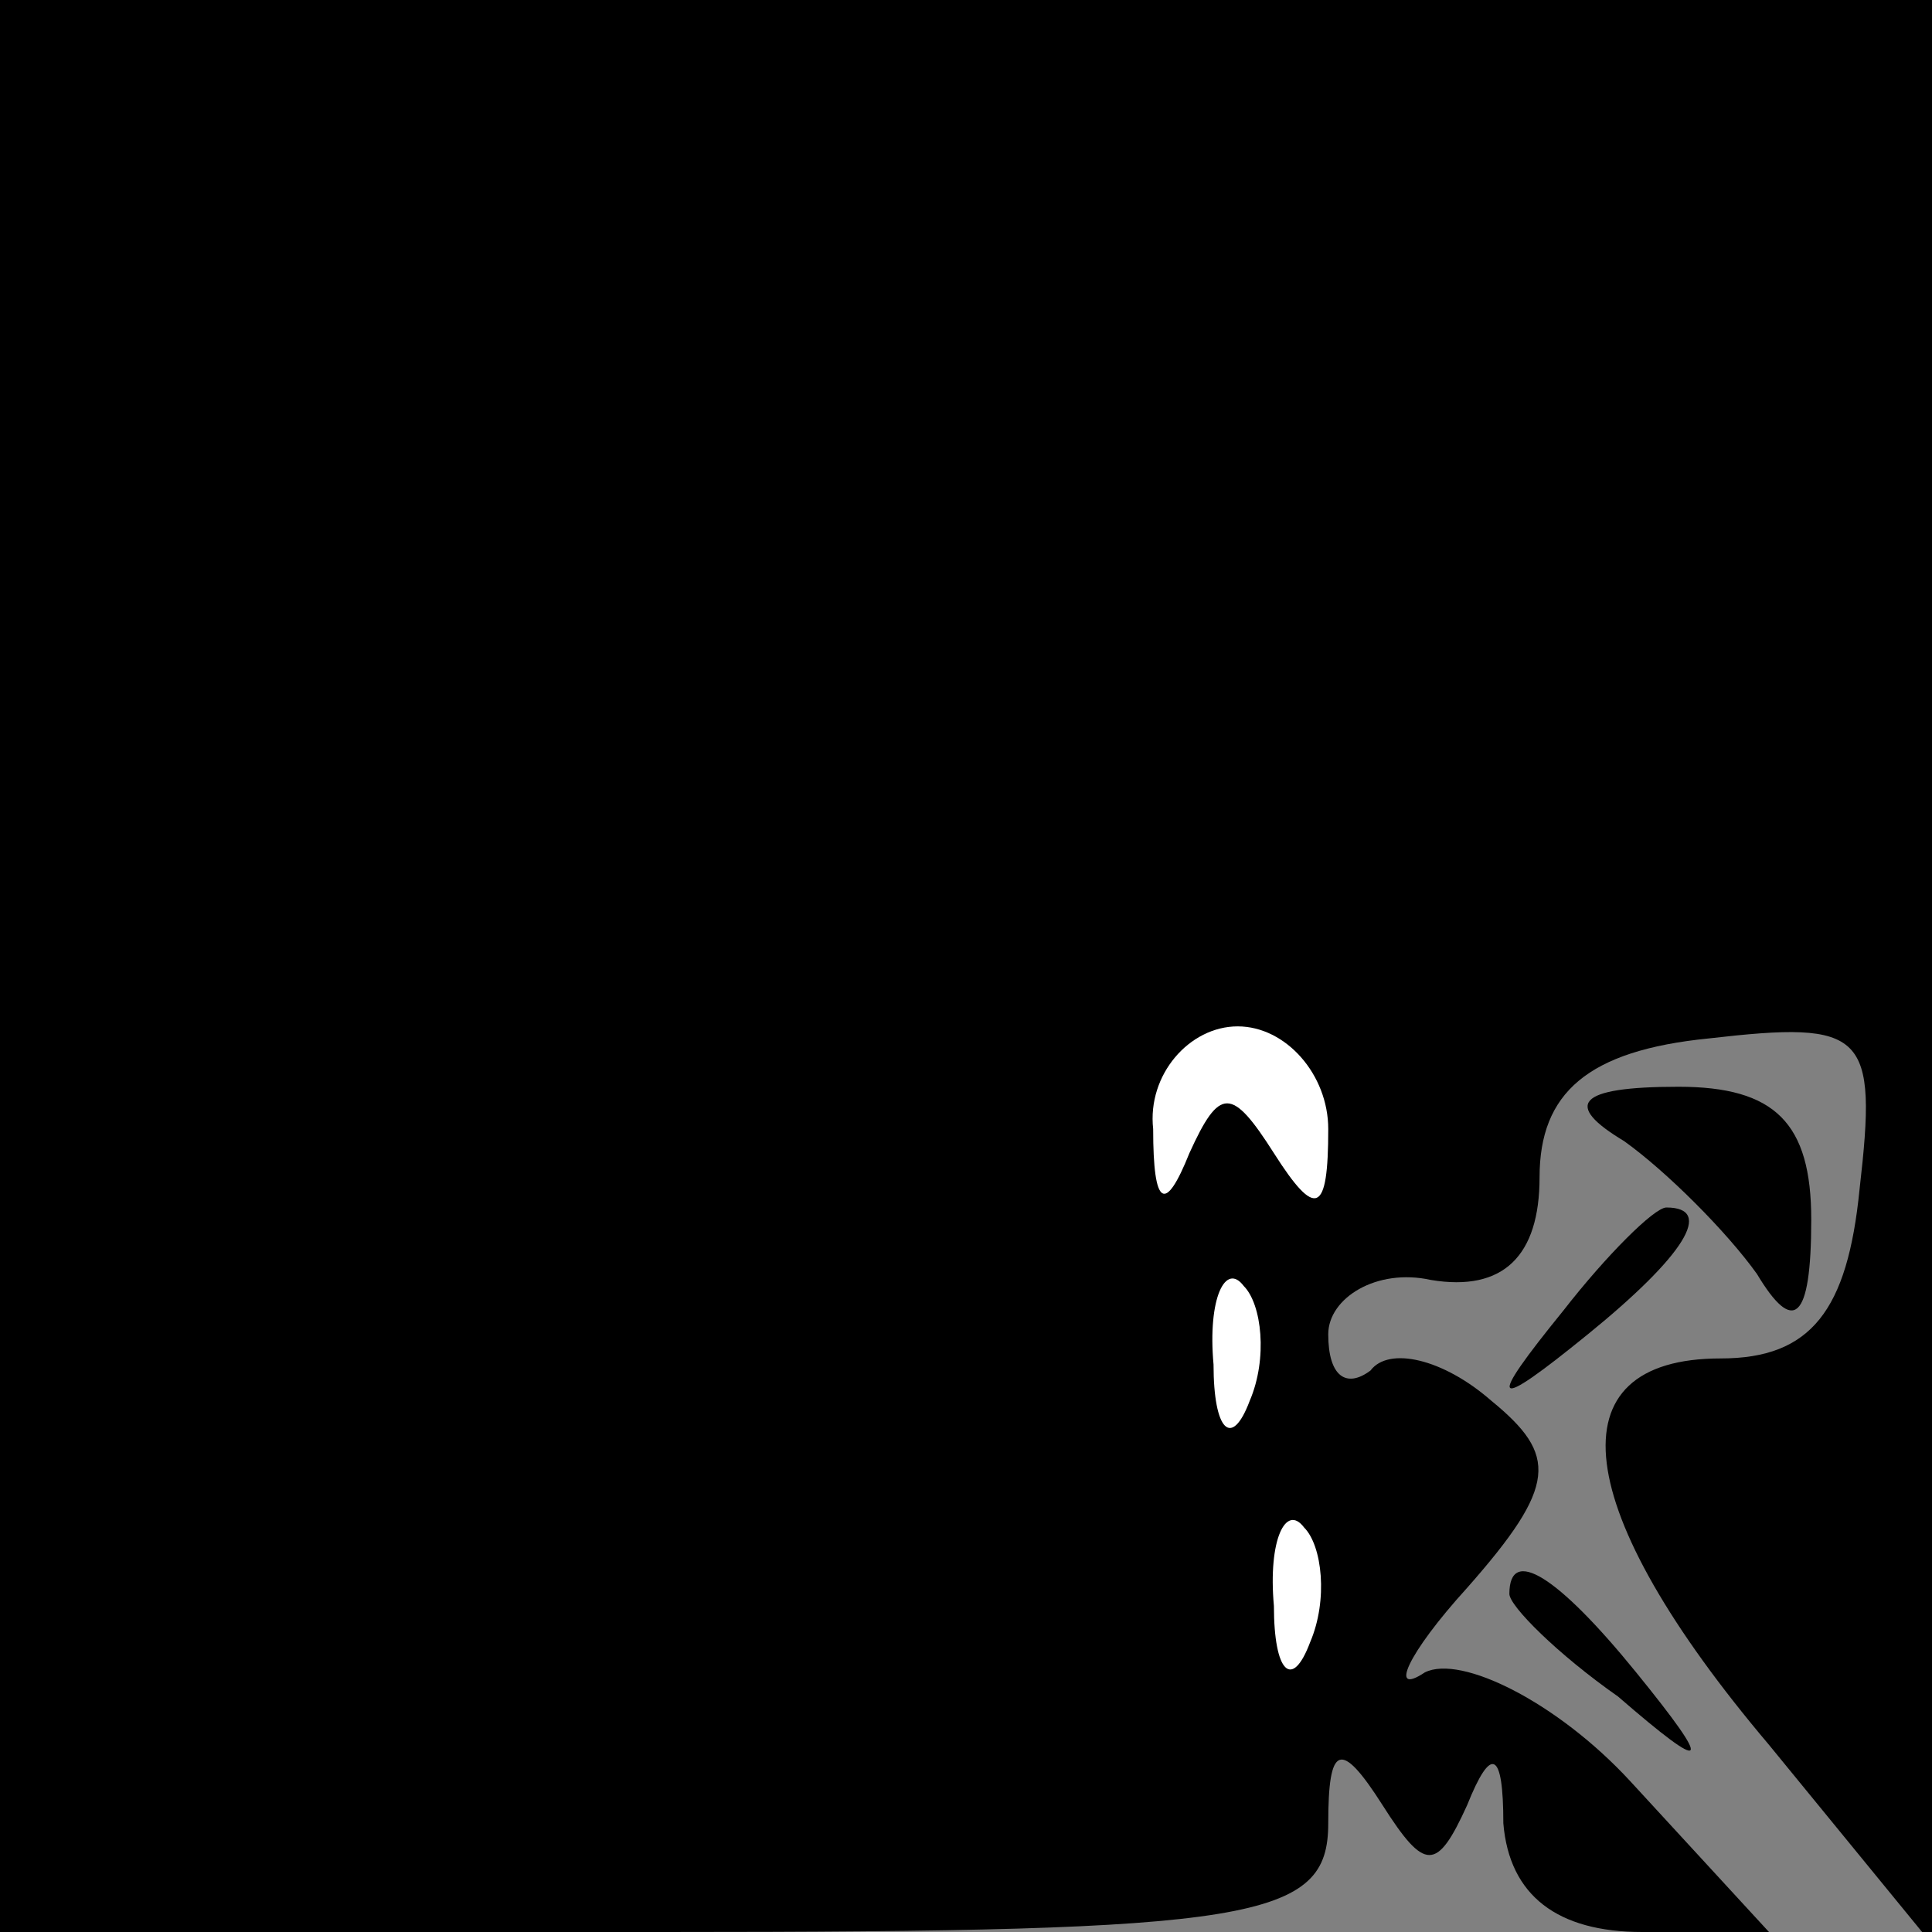 <?xml version="1.0" standalone="no"?>
<!DOCTYPE svg PUBLIC "-//W3C//DTD SVG 20010904//EN"
 "http://www.w3.org/TR/2001/REC-SVG-20010904/DTD/svg10.dtd">
<svg version="1.0" xmlns="http://www.w3.org/2000/svg"
 width="32pt" height="32pt" viewBox="0 0 32 32"
 preserveAspectRatio="xMidYMid meet">
<rect x="0" y="0" width="32" height="32" fill="#808080" stroke="none"/>
<g transform="translate(0,32) scale(0.1,-0.1)"
fill="#000000" stroke="none">
<path fill="#000000" stroke="none" d="M0 160 l0 -160 110 0 c98 0 110 2 110
18 0 13 2 14 9 3 7 -11 9 -11 14 0 4 10 6 9 6 -3 1 -12 9 -18 23 -18 l21 0
-23 25 c-12 13 -28 21 -34 18 -6 -4 -3 3 7 14 15 17 15 22 4 31 -8 7 -17 9
-20 5 -4 -3 -7 -1 -7 6 0 6 8 11 17 9 12 -2 18 4 18 17 0 14 8 21 28 23 26 3
28 1 25 -25 -2 -20 -8 -28 -23 -28 -28 0 -25 -25 8 -64 l27 -33 0 161 0 161
-160 0 -160 0 0 -160z"/>
<path fill="#ffffff" stroke="none" d="M220 133 c0 -14 -2 -15 -9 -4 -7 11 -9
11 -14 0 -4 -10 -6 -9 -6 4 -1 9 6 17 14 17 8 0 15 -8 15 -17z"/>
<path fill="#ffffff" stroke="none" d="M207 88 c-3 -8 -6 -5 -6 6 -1 11 2 17
5 13 3 -3 4 -12 1 -19z"/>
<path fill="#ffffff" stroke="none" d="M217 48 c-3 -8 -6 -5 -6 6 -1 11 2 17
5 13 3 -3 4 -12 1 -19z"/>
<path fill="#000000" stroke="none" d="M269 131 c7 -5 17 -15 22 -22 6 -10 9
-8 9 9 0 16 -6 22 -22 22 -17 0 -19 -3 -9 -9z"/>
<path fill="#000000" stroke="none" d="M259 103 c-13 -16 -12 -17 4 -4 16 13
21 21 13 21 -2 0 -10 -8 -17 -17z"/>
<path fill="#000000" stroke="none" d="M250 56 c0 -2 8 -10 18 -17 15 -13 16
-12 3 4 -13 16 -21 21 -21 13z"/>
</g>
</svg>
